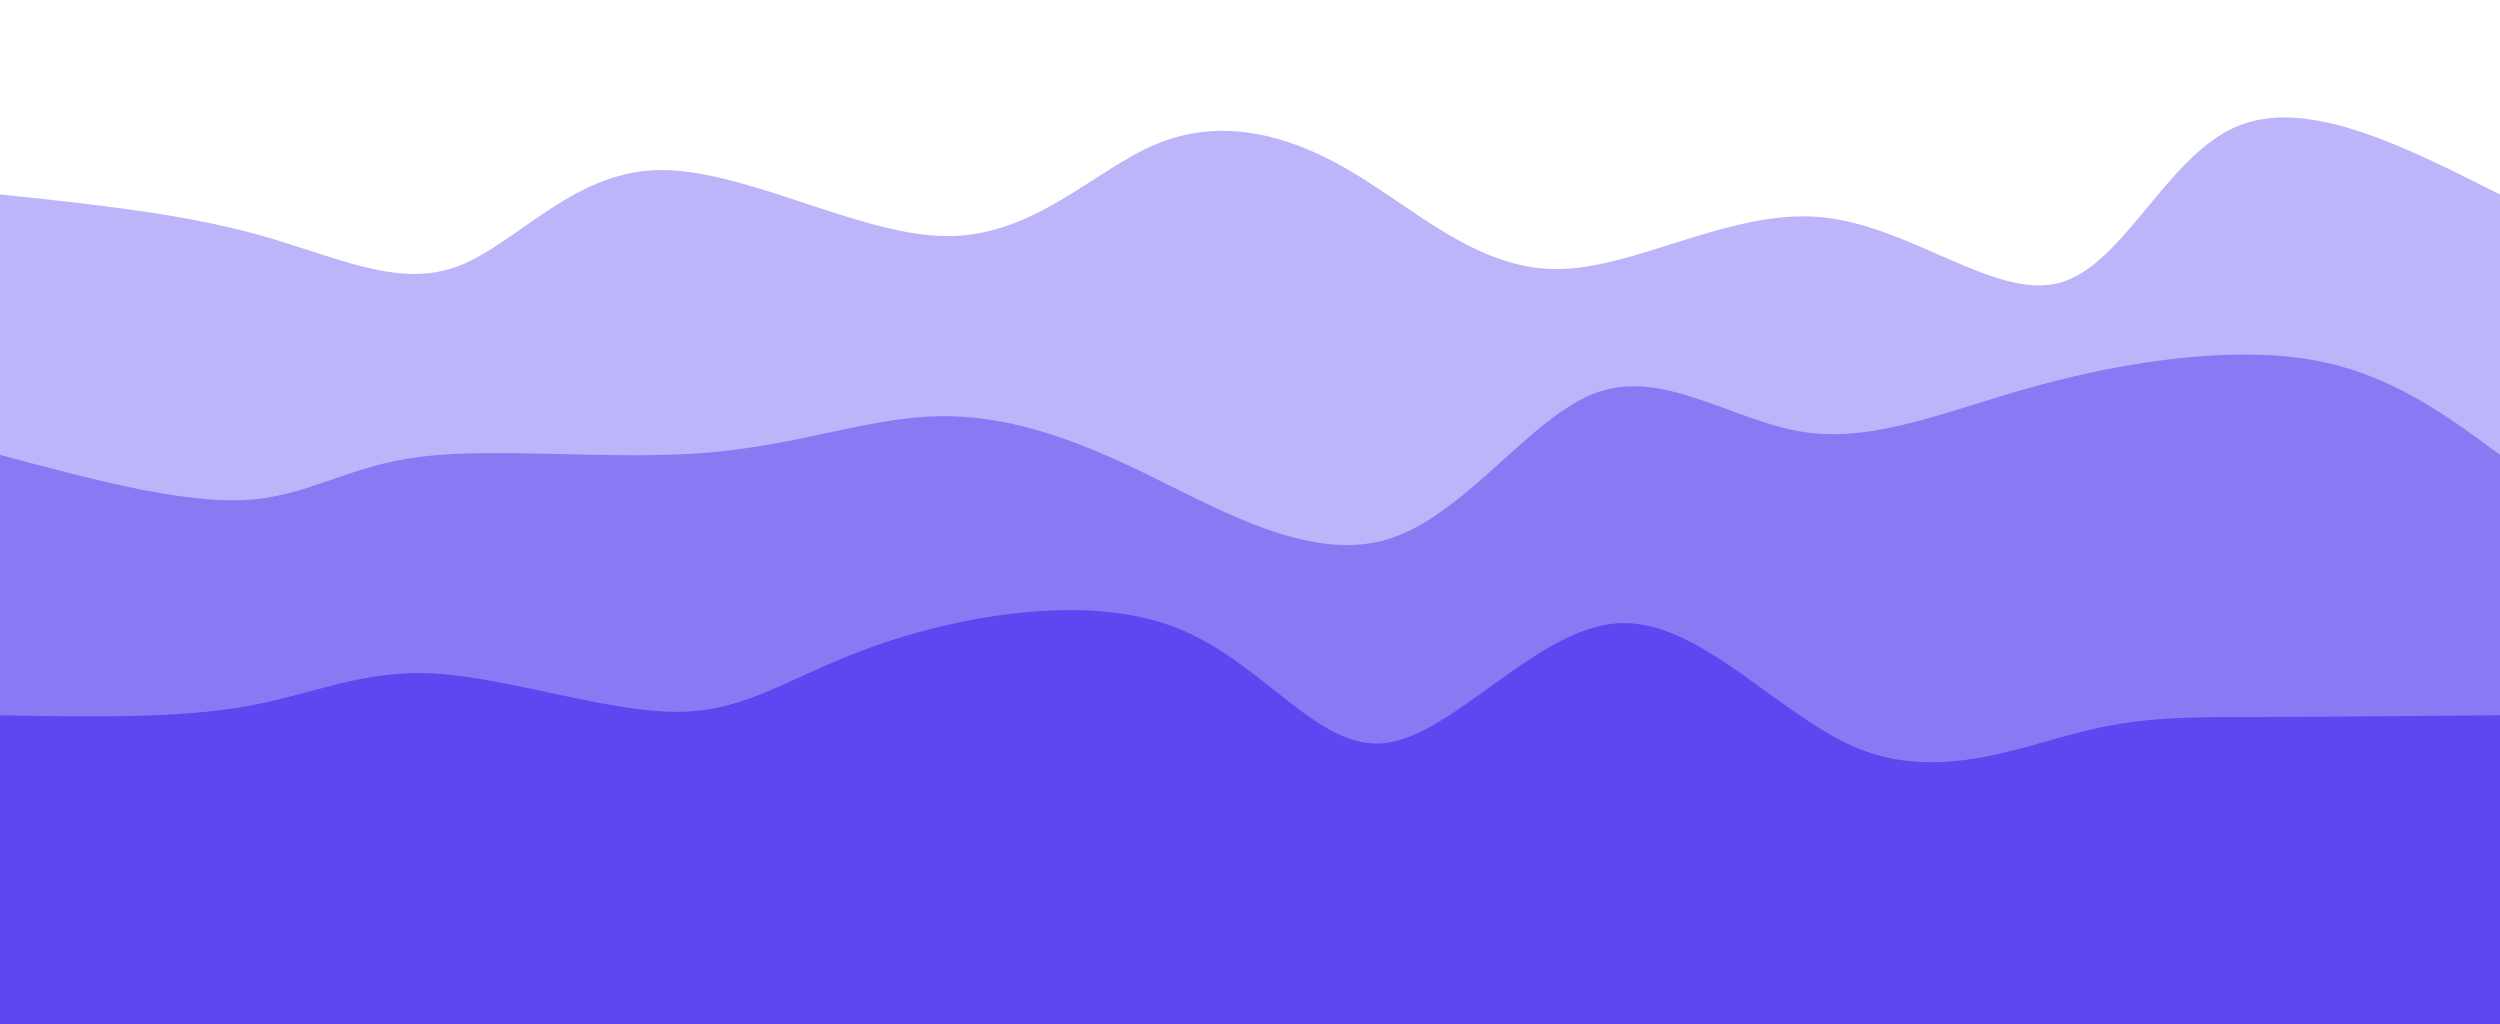 <svg width="100%" height="100%" id="svg" viewBox="0 0 1440 590" xmlns="http://www.w3.org/2000/svg" class="transition duration-300 ease-in-out delay-150"><style>
    .path-0{
      animation:pathAnim-0 4s;
      animation-timing-function: linear;
      animation-iteration-count: infinite;
    }
    @keyframes pathAnim-0{
      0%{
        d: path("M 0,600 L 0,112 C 52.016,117.448 104.033,122.895 148,135 C 191.967,147.105 227.885,165.867 262,154 C 296.115,142.133 328.425,99.637 378,98 C 427.575,96.363 494.413,135.583 545,136 C 595.587,136.417 629.923,98.029 666,83 C 702.077,67.971 739.895,76.3 777,98 C 814.105,119.7 850.498,154.77 896,155 C 941.502,155.23 996.114,120.618 1048,125 C 1099.886,129.382 1149.046,172.757 1186,163 C 1222.954,153.243 1247.701,90.355 1288,73 C 1328.299,55.645 1384.149,83.822 1440,112 L 1440,600 L 0,600 Z");
      }
      25%{
        d: path("M 0,600 L 0,112 C 30.404,94.977 60.807,77.954 109,89 C 157.193,100.046 223.174,139.162 269,142 C 314.826,144.838 340.496,111.4 378,92 C 415.504,72.6 464.843,67.239 513,81 C 561.157,94.761 608.134,127.643 649,118 C 689.866,108.357 724.623,56.189 768,65 C 811.377,73.811 863.375,143.601 912,147 C 960.625,150.399 1005.879,87.406 1054,90 C 1102.121,92.594 1153.11,160.775 1197,161 C 1240.89,161.225 1277.683,93.493 1317,74 C 1356.317,54.507 1398.159,83.254 1440,112 L 1440,600 L 0,600 Z");
      }
      50%{
        d: path("M 0,600 L 0,112 C 41.203,91.234 82.406,70.469 122,76 C 161.594,81.531 199.577,113.359 246,133 C 292.423,152.641 347.284,160.095 395,156 C 442.716,151.905 483.288,136.26 528,112 C 572.712,87.74 621.566,54.865 664,73 C 706.434,91.135 742.448,160.28 784,165 C 825.552,169.72 872.642,110.013 915,91 C 957.358,71.987 994.982,93.667 1034,116 C 1073.018,138.333 1113.428,161.321 1160,147 C 1206.572,132.679 1259.306,81.051 1307,69 C 1354.694,56.949 1397.347,84.474 1440,112 L 1440,600 L 0,600 Z");
      }
      75%{
        d: path("M 0,600 L 0,112 C 48.231,98.396 96.463,84.792 143,98 C 189.537,111.208 234.38,151.228 280,138 C 325.62,124.772 372.017,58.298 415,56 C 457.983,53.702 497.552,115.581 531,127 C 564.448,138.419 591.775,99.377 638,85 C 684.225,70.623 749.35,80.91 806,80 C 862.65,79.09 910.826,66.983 940,60 C 969.174,53.017 979.346,51.159 1024,72 C 1068.654,92.841 1147.792,136.38 1194,144 C 1240.208,151.62 1253.488,123.32 1289,112 C 1324.512,100.68 1382.256,106.34 1440,112 L 1440,600 L 0,600 Z");
      }
      100%{
        d: path("M 0,600 L 0,112 C 52.016,117.448 104.033,122.895 148,135 C 191.967,147.105 227.885,165.867 262,154 C 296.115,142.133 328.425,99.637 378,98 C 427.575,96.363 494.413,135.583 545,136 C 595.587,136.417 629.923,98.029 666,83 C 702.077,67.971 739.895,76.3 777,98 C 814.105,119.7 850.498,154.77 896,155 C 941.502,155.23 996.114,120.618 1048,125 C 1099.886,129.382 1149.046,172.757 1186,163 C 1222.954,153.243 1247.701,90.355 1288,73 C 1328.299,55.645 1384.149,83.822 1440,112 L 1440,600 L 0,600 Z");
      }
    }</style><path d="M 0,600 L 0,112 C 52.016,117.448 104.033,122.895 148,135 C 191.967,147.105 227.885,165.867 262,154 C 296.115,142.133 328.425,99.637 378,98 C 427.575,96.363 494.413,135.583 545,136 C 595.587,136.417 629.923,98.029 666,83 C 702.077,67.971 739.895,76.3 777,98 C 814.105,119.7 850.498,154.77 896,155 C 941.502,155.23 996.114,120.618 1048,125 C 1099.886,129.382 1149.046,172.757 1186,163 C 1222.954,153.243 1247.701,90.355 1288,73 C 1328.299,55.645 1384.149,83.822 1440,112 L 1440,600 L 0,600 Z" stroke="none" stroke-width="0" fill="#5c47f0" fill-opacity="0.4" class="transition-all duration-300 ease-in-out delay-150 path-0"></path><style>
    .path-1{
      animation:pathAnim-1 4s;
      animation-timing-function: linear;
      animation-iteration-count: infinite;
    }
    @keyframes pathAnim-1{
      0%{
        d: path("M 0,600 L 0,262 C 52.063,275.957 104.127,289.914 141,288 C 177.873,286.086 199.557,268.3 243,263 C 286.443,257.7 351.646,264.885 404,261 C 456.354,257.115 495.86,242.161 534,240 C 572.14,237.839 608.914,248.473 654,270 C 699.086,291.527 752.483,323.947 798,311 C 843.517,298.053 881.152,239.738 920,226 C 958.848,212.262 998.908,243.101 1040,249 C 1081.092,254.899 1123.217,235.857 1174,222 C 1224.783,208.143 1284.224,199.469 1330,207 C 1375.776,214.531 1407.888,238.265 1440,262 L 1440,600 L 0,600 Z");
      }
      25%{
        d: path("M 0,600 L 0,262 C 42.491,278.713 84.982,295.425 126,292 C 167.018,288.575 206.562,265.011 256,255 C 305.438,244.989 364.771,248.531 406,246 C 447.229,243.469 470.355,234.865 509,231 C 547.645,227.135 601.811,228.009 654,243 C 706.189,257.991 756.403,287.097 801,289 C 845.597,290.903 884.577,265.601 922,258 C 959.423,250.399 995.289,260.499 1043,258 C 1090.711,255.501 1150.268,240.404 1195,249 C 1239.732,257.596 1269.638,289.885 1308,296 C 1346.362,302.115 1393.181,282.058 1440,262 L 1440,600 L 0,600 Z");
      }
      50%{
        d: path("M 0,600 L 0,262 C 52.777,244.407 105.555,226.814 149,227 C 192.445,227.186 226.558,245.151 267,252 C 307.442,258.849 354.215,254.581 395,258 C 435.785,261.419 470.584,272.524 508,281 C 545.416,289.476 585.449,295.323 634,302 C 682.551,308.677 739.619,316.183 781,298 C 822.381,279.817 848.074,235.945 897,215 C 945.926,194.055 1018.083,196.035 1062,223 C 1105.917,249.965 1121.593,301.914 1158,314 C 1194.407,326.086 1251.545,298.31 1302,283 C 1352.455,267.69 1396.228,264.845 1440,262 L 1440,600 L 0,600 Z");
      }
      75%{
        d: path("M 0,600 L 0,262 C 53.211,279.574 106.422,297.149 148,291 C 189.578,284.851 219.524,254.98 261,260 C 302.476,265.02 355.481,304.932 398,312 C 440.519,319.068 472.551,293.293 517,289 C 561.449,284.707 618.316,301.896 668,301 C 717.684,300.104 760.185,281.123 800,255 C 839.815,228.877 876.945,195.611 914,208 C 951.055,220.389 988.035,278.434 1038,278 C 1087.965,277.566 1150.914,218.652 1195,210 C 1239.086,201.348 1264.31,242.956 1302,260 C 1339.69,277.044 1389.845,269.522 1440,262 L 1440,600 L 0,600 Z");
      }
      100%{
        d: path("M 0,600 L 0,262 C 52.063,275.957 104.127,289.914 141,288 C 177.873,286.086 199.557,268.3 243,263 C 286.443,257.7 351.646,264.885 404,261 C 456.354,257.115 495.86,242.161 534,240 C 572.14,237.839 608.914,248.473 654,270 C 699.086,291.527 752.483,323.947 798,311 C 843.517,298.053 881.152,239.738 920,226 C 958.848,212.262 998.908,243.101 1040,249 C 1081.092,254.899 1123.217,235.857 1174,222 C 1224.783,208.143 1284.224,199.469 1330,207 C 1375.776,214.531 1407.888,238.265 1440,262 L 1440,600 L 0,600 Z");
      }
    }</style><path d="M 0,600 L 0,262 C 52.063,275.957 104.127,289.914 141,288 C 177.873,286.086 199.557,268.3 243,263 C 286.443,257.7 351.646,264.885 404,261 C 456.354,257.115 495.86,242.161 534,240 C 572.14,237.839 608.914,248.473 654,270 C 699.086,291.527 752.483,323.947 798,311 C 843.517,298.053 881.152,239.738 920,226 C 958.848,212.262 998.908,243.101 1040,249 C 1081.092,254.899 1123.217,235.857 1174,222 C 1224.783,208.143 1284.224,199.469 1330,207 C 1375.776,214.531 1407.888,238.265 1440,262 L 1440,600 L 0,600 Z" stroke="none" stroke-width="0" fill="#5c47f0" fill-opacity="0.53" class="transition-all duration-300 ease-in-out delay-150 path-1"></path><style>
    .path-2{
      animation:pathAnim-2 4s;
      animation-timing-function: linear;
      animation-iteration-count: infinite;
    }
    @keyframes pathAnim-2{
      0%{
        d: path("M 0,600 L 0,412 C 50.786,412.938 101.571,413.876 141,407 C 180.429,400.124 208.5,385.433 251,388 C 293.5,390.567 350.427,410.39 391,410 C 431.573,409.61 455.792,389.007 504,372 C 552.208,354.993 624.407,341.583 676,361 C 727.593,380.417 758.581,432.663 798,428 C 837.419,423.337 885.27,361.767 932,359 C 978.73,356.233 1024.34,412.269 1070,431 C 1115.66,449.731 1161.37,431.158 1197,422 C 1232.63,412.842 1258.18,413.098 1297,413 C 1335.82,412.902 1387.91,412.451 1440,412 L 1440,600 L 0,600 Z");
      }
      25%{
        d: path("M 0,600 L 0,412 C 41.309,412.092 82.618,412.184 127,401 C 171.382,389.816 218.837,367.357 259,379 C 299.163,390.643 332.033,436.387 371,455 C 409.967,473.613 455.031,465.094 499,458 C 542.969,450.906 585.843,445.239 630,432 C 674.157,418.761 719.596,397.952 773,400 C 826.404,402.048 887.771,426.952 935,447 C 982.229,467.048 1015.319,482.24 1051,462 C 1086.681,441.76 1124.953,386.089 1174,385 C 1223.047,383.911 1282.871,437.403 1329,451 C 1375.129,464.597 1407.565,438.298 1440,412 L 1440,600 L 0,600 Z");
      }
      50%{
        d: path("M 0,600 L 0,412 C 43.095,421.115 86.191,430.229 124,435 C 161.809,439.771 194.332,440.197 237,418 C 279.668,395.803 332.482,350.983 384,360 C 435.518,369.017 485.74,431.871 532,437 C 578.26,442.129 620.56,389.533 660,374 C 699.44,358.467 736.022,379.998 774,390 C 811.978,400.002 851.353,398.476 906,387 C 960.647,375.524 1030.565,354.099 1071,359 C 1111.435,363.901 1122.386,395.127 1154,401 C 1185.614,406.873 1237.89,387.392 1289,385 C 1340.11,382.608 1390.055,397.304 1440,412 L 1440,600 L 0,600 Z");
      }
      75%{
        d: path("M 0,600 L 0,412 C 52.164,406.598 104.329,401.197 146,414 C 187.671,426.803 218.849,457.812 262,460 C 305.151,462.188 360.277,435.556 399,416 C 437.723,396.444 460.045,383.965 499,388 C 537.955,392.035 593.542,412.585 644,419 C 694.458,425.415 739.785,417.695 789,403 C 838.215,388.305 891.317,366.634 935,362 C 978.683,357.366 1012.946,369.768 1055,388 C 1097.054,406.232 1146.899,430.293 1186,422 C 1225.101,413.707 1253.457,373.059 1294,366 C 1334.543,358.941 1387.271,385.47 1440,412 L 1440,600 L 0,600 Z");
      }
      100%{
        d: path("M 0,600 L 0,412 C 50.786,412.938 101.571,413.876 141,407 C 180.429,400.124 208.5,385.433 251,388 C 293.5,390.567 350.427,410.39 391,410 C 431.573,409.61 455.792,389.007 504,372 C 552.208,354.993 624.407,341.583 676,361 C 727.593,380.417 758.581,432.663 798,428 C 837.419,423.337 885.27,361.767 932,359 C 978.73,356.233 1024.34,412.269 1070,431 C 1115.66,449.731 1161.37,431.158 1197,422 C 1232.63,412.842 1258.18,413.098 1297,413 C 1335.82,412.902 1387.91,412.451 1440,412 L 1440,600 L 0,600 Z");
      }
    }</style><path d="M 0,600 L 0,412 C 50.786,412.938 101.571,413.876 141,407 C 180.429,400.124 208.5,385.433 251,388 C 293.5,390.567 350.427,410.39 391,410 C 431.573,409.61 455.792,389.007 504,372 C 552.208,354.993 624.407,341.583 676,361 C 727.593,380.417 758.581,432.663 798,428 C 837.419,423.337 885.27,361.767 932,359 C 978.73,356.233 1024.34,412.269 1070,431 C 1115.66,449.731 1161.37,431.158 1197,422 C 1232.63,412.842 1258.18,413.098 1297,413 C 1335.82,412.902 1387.91,412.451 1440,412 L 1440,600 L 0,600 Z" stroke="none" stroke-width="0" fill="#5c47f0" fill-opacity="1" class="transition-all duration-300 ease-in-out delay-150 path-2"></path></svg>